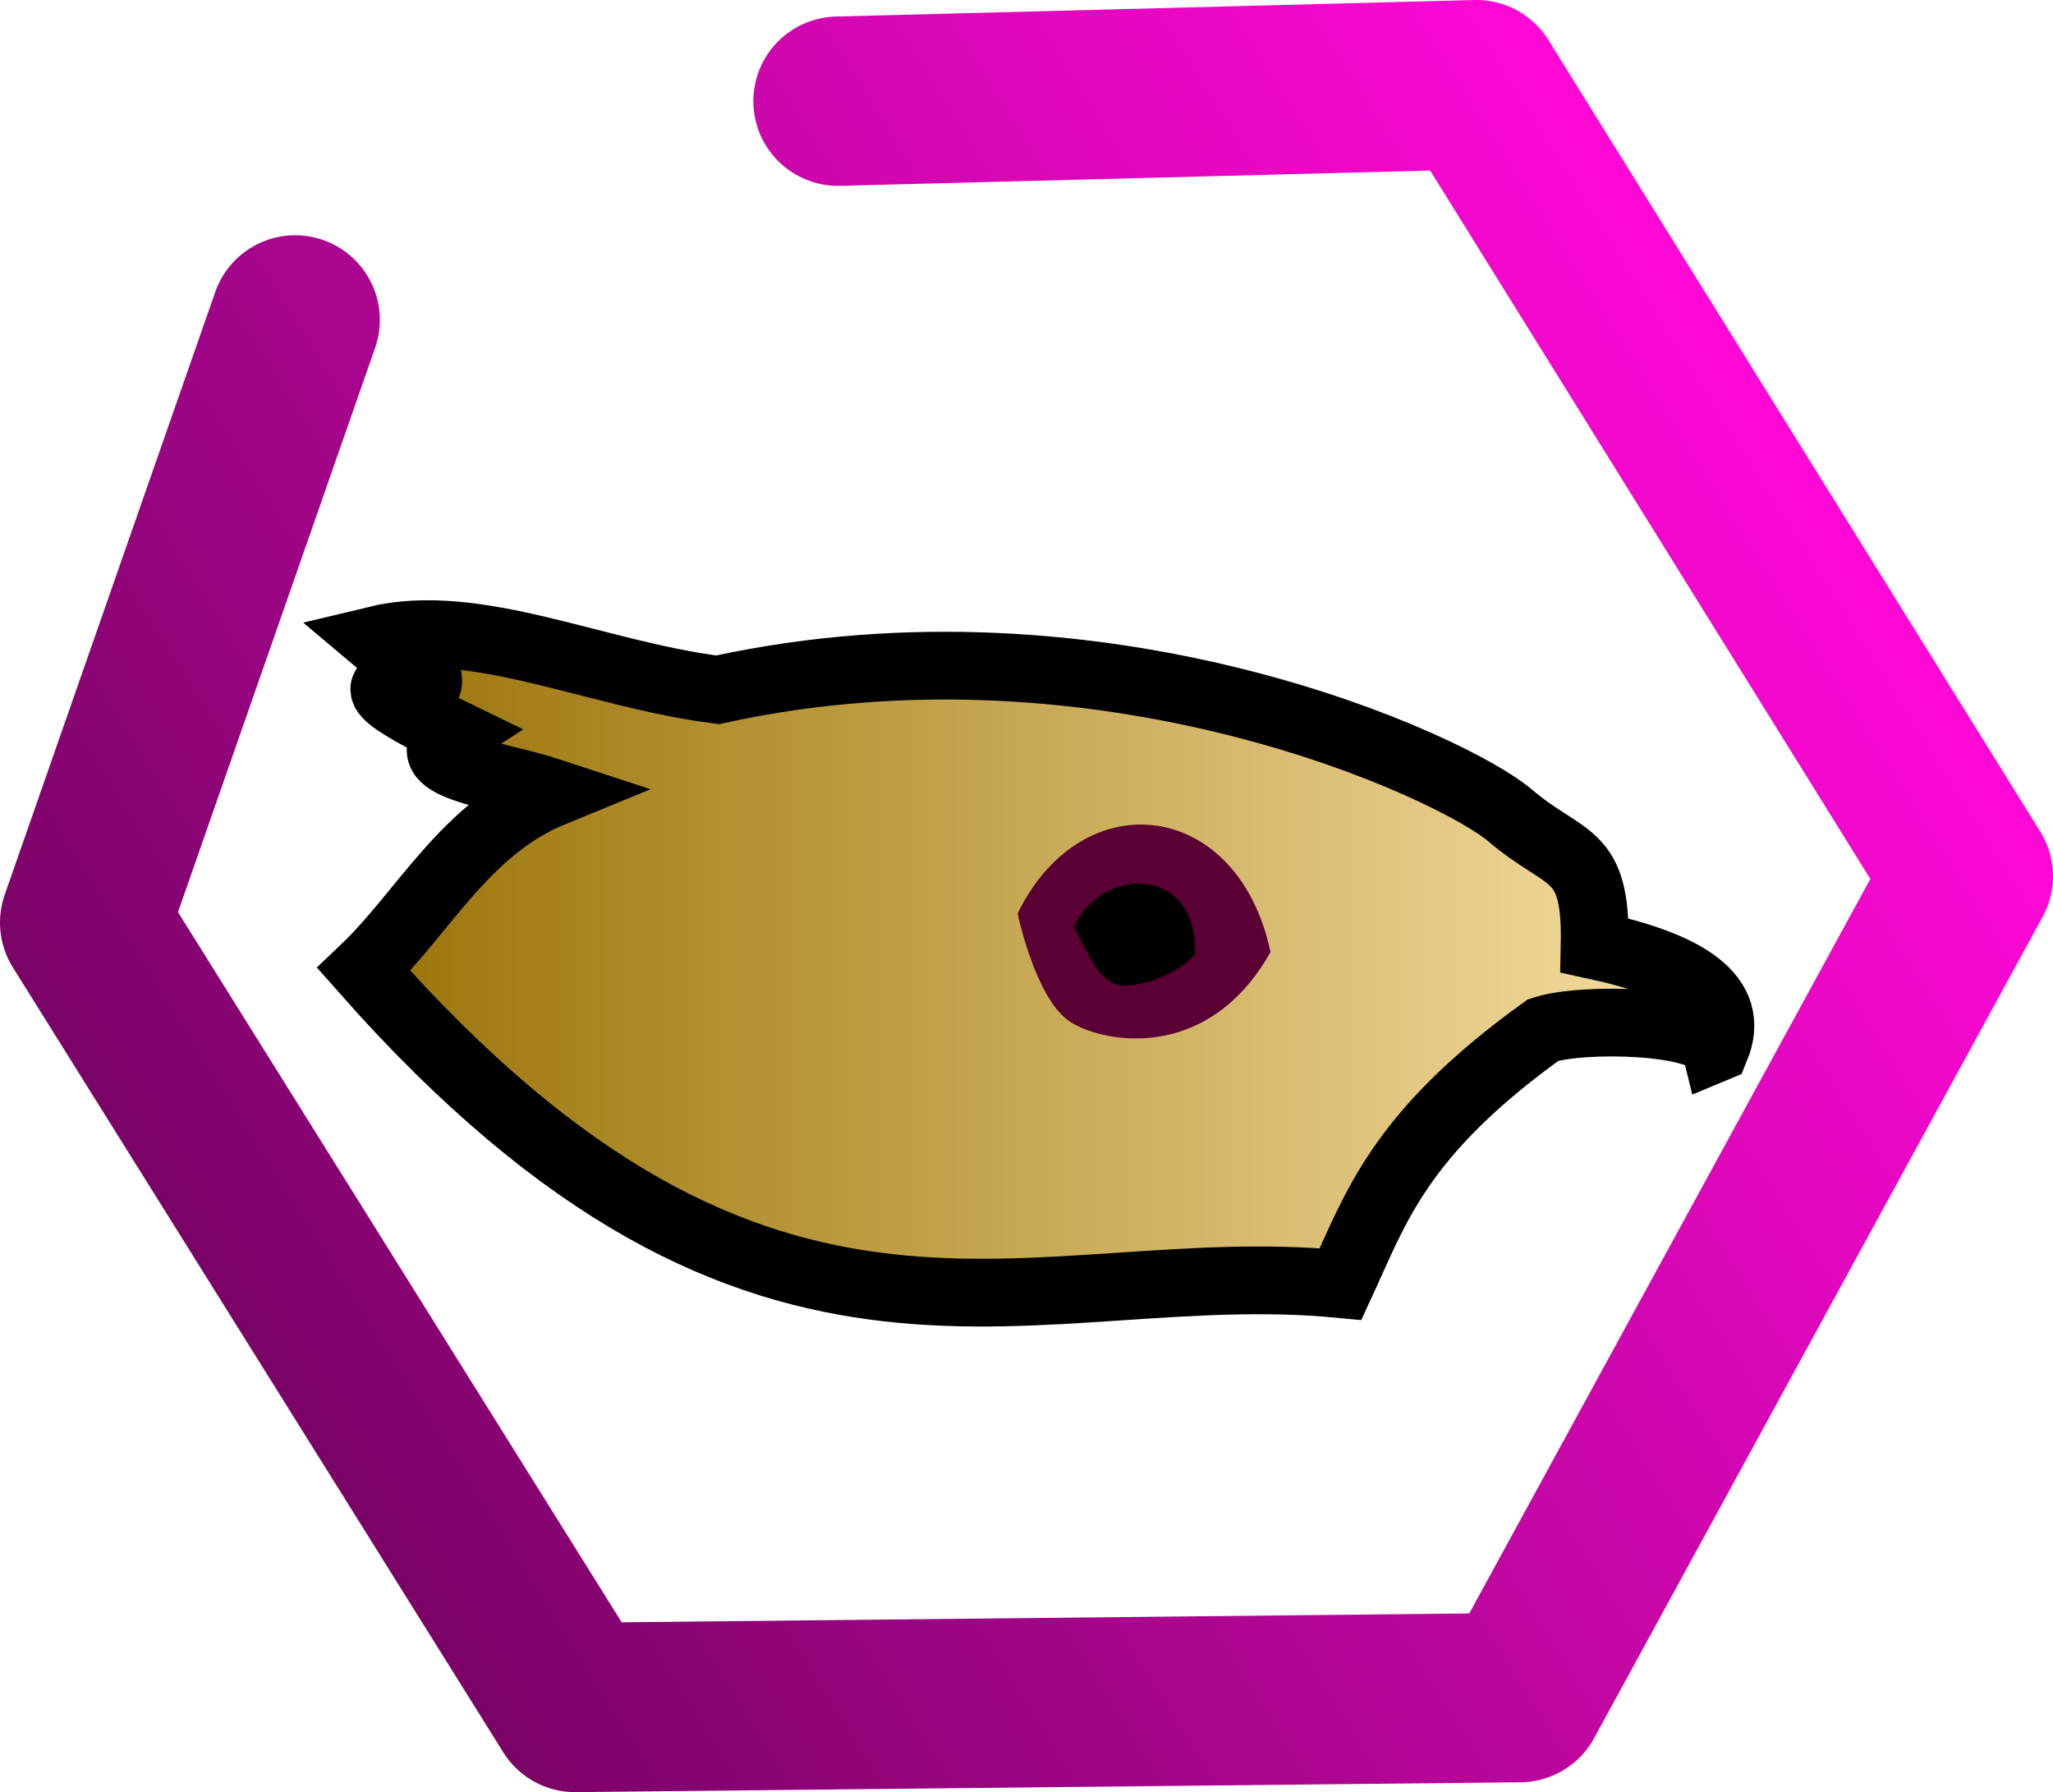 <?xml version="1.0" encoding="UTF-8" standalone="no"?>
<!-- Created with Inkscape (http://www.inkscape.org/) -->

<svg
   xmlns:dc="http://purl.org/dc/elements/1.1/"
   xmlns:cc="http://creativecommons.org/ns#"
   xmlns:rdf="http://www.w3.org/1999/02/22-rdf-syntax-ns#"
   xmlns:svg="http://www.w3.org/2000/svg"
   xmlns="http://www.w3.org/2000/svg"
   xmlns:xlink="http://www.w3.org/1999/xlink"
   xmlns:sodipodi="http://sodipodi.sourceforge.net/DTD/sodipodi-0.dtd"
   xmlns:inkscape="http://www.inkscape.org/namespaces/inkscape"
   width="128.303mm"
   height="111.992mm"
   viewBox="0 0 128.303 111.992"
   version="1.1"
   id="svg8"
   inkscape:version="0.92.4 (5da689c313, 2019-01-14)"
   sodipodi:docname="logo.svg">
  <defs
     id="defs2">
    <linearGradient
       inkscape:collect="always"
       id="linearGradient4575">
      <stop
         style="stop-color:#966e00;stop-opacity:1"
         offset="0"
         id="stop4571" />
      <stop
         style="stop-color:#f9e3aa;stop-opacity:1"
         offset="1"
         id="stop4573" />
    </linearGradient>
    <linearGradient
       id="linearGradient4535"
       inkscape:collect="always">
      <stop
         id="stop4539"
         offset="0"
         style="stop-color:#7b0367;stop-opacity:1" />
      <stop
         id="stop4541"
         offset="1"
         style="stop-color:#fe08d6;stop-opacity:1" />
    </linearGradient>
    <linearGradient
       inkscape:collect="always"
       xlink:href="#linearGradient4535"
       id="linearGradient4537"
       x1="-17.228"
       y1="160.712"
       x2="29.914"
       y2="131.04"
       gradientUnits="userSpaceOnUse"
       gradientTransform="matrix(2,0,0,2,-5.587,-144.459)" />
    <linearGradient
       inkscape:collect="always"
       xlink:href="#linearGradient4575"
       id="linearGradient4577"
       x1="-17.011"
       y1="146.555"
       x2="28.326"
       y2="146.555"
       gradientUnits="userSpaceOnUse"
       gradientTransform="matrix(2,0,0,2,-5.587,-144.459)" />
  </defs>
  <sodipodi:namedview
     id="base"
     pagecolor="#ffffff"
     bordercolor="#666666"
     borderopacity="1.0"
     inkscape:pageopacity="0.0"
     inkscape:pageshadow="2"
     inkscape:zoom="1.979899"
     inkscape:cx="252.32533"
     inkscape:cy="195.10341"
     inkscape:document-units="mm"
     inkscape:current-layer="layer1"
     showgrid="false"
     inkscape:window-width="1366"
     inkscape:window-height="745"
     inkscape:window-x="-8"
     inkscape:window-y="-8"
     inkscape:window-maximized="1"
     fit-margin-top="0"
     fit-margin-left="0"
     fit-margin-right="0"
     fit-margin-bottom="0" />
  <g
     inkscape:label="Layer 1"
     inkscape:groupmode="layer"
     id="layer1"
     transform="translate(58.564,-88.463)">
    <path
       style="fill:none;stroke:url(#linearGradient4537);stroke-width:10.583;stroke-linecap:round;stroke-linejoin:round;stroke-miterlimit:0.1;stroke-dasharray:none;stroke-opacity:1;paint-order:stroke markers fill"
       d="m -6.191,94.786 39.9,-1.032 30.738,49.464 -28.031,51.328 -59.04,0.617 -30.648,-49.048 13.155,-37.66"
       id="path826"
       inkscape:connector-curvature="0"
       sodipodi:nodetypes="ccccccc" />
    <path
       style="fill:url(#linearGradient4577);fill-opacity:1;stroke:#000000;stroke-width:4.233;stroke-linecap:butt;stroke-linejoin:miter;stroke-miterlimit:4;stroke-dasharray:none;stroke-opacity:1"
       d="m 48.652,153.964 c 1.34,-3.245 -1.858,-5.193 -7.56,-6.426 0.129,-6.021 -1.766,-5.124 -5.292,-8.126 -3.526,-3.002 -25.271,-13.148 -49.515,-7.843 -7.674,-0.975 -15.105,-4.63 -21.356,-3.118 1.107,0.94 3.7,1.667 3.213,2.835 -4.879,-0.505 -2.403,1.033 1.701,3.024 -3.044,1.982 2.583,2.511 6.142,3.685 -5.501,2.254 -8.096,7.527 -11.812,11.056 25.308,28.682 41.745,17.788 61.043,19.655 2.217,-4.791 3.644,-9.384 12.662,-15.875 2.426,-0.816 10.326,-0.641 10.772,1.134 z"
       id="path4563"
       inkscape:connector-curvature="0"
       sodipodi:nodetypes="cczccccccccc" />
    <path
       style="fill:#5b0034;fill-opacity:1;stroke:none;stroke-width:0.529px;stroke-linecap:butt;stroke-linejoin:miter;stroke-opacity:1"
       d="m 5.031,145.547 c 4.044,-8.288 13.78,-7.157 15.806,2.413 -4.027,7.136 -10.825,5.603 -12.66,4.257 C 6.108,150.7 5.031,145.547 5.031,145.547 Z"
       id="path4567"
       inkscape:connector-curvature="0"
       sodipodi:nodetypes="ccsc" />
    <path
       style="fill:#000000;fill-opacity:1;stroke:#000000;stroke-width:0.529px;stroke-linecap:butt;stroke-linejoin:miter;stroke-opacity:1"
       d="m 8.845,146.391 c 1.652,-3.452 7.12,-3.549 7.016,1.604 -1.174,1.307 -3.912,2.123 -4.744,1.67 -1.196,-0.65 -1.581,-2.183 -2.272,-3.274 z"
       id="path4569"
       inkscape:connector-curvature="0"
       sodipodi:nodetypes="ccsc" />
  </g>
</svg>
